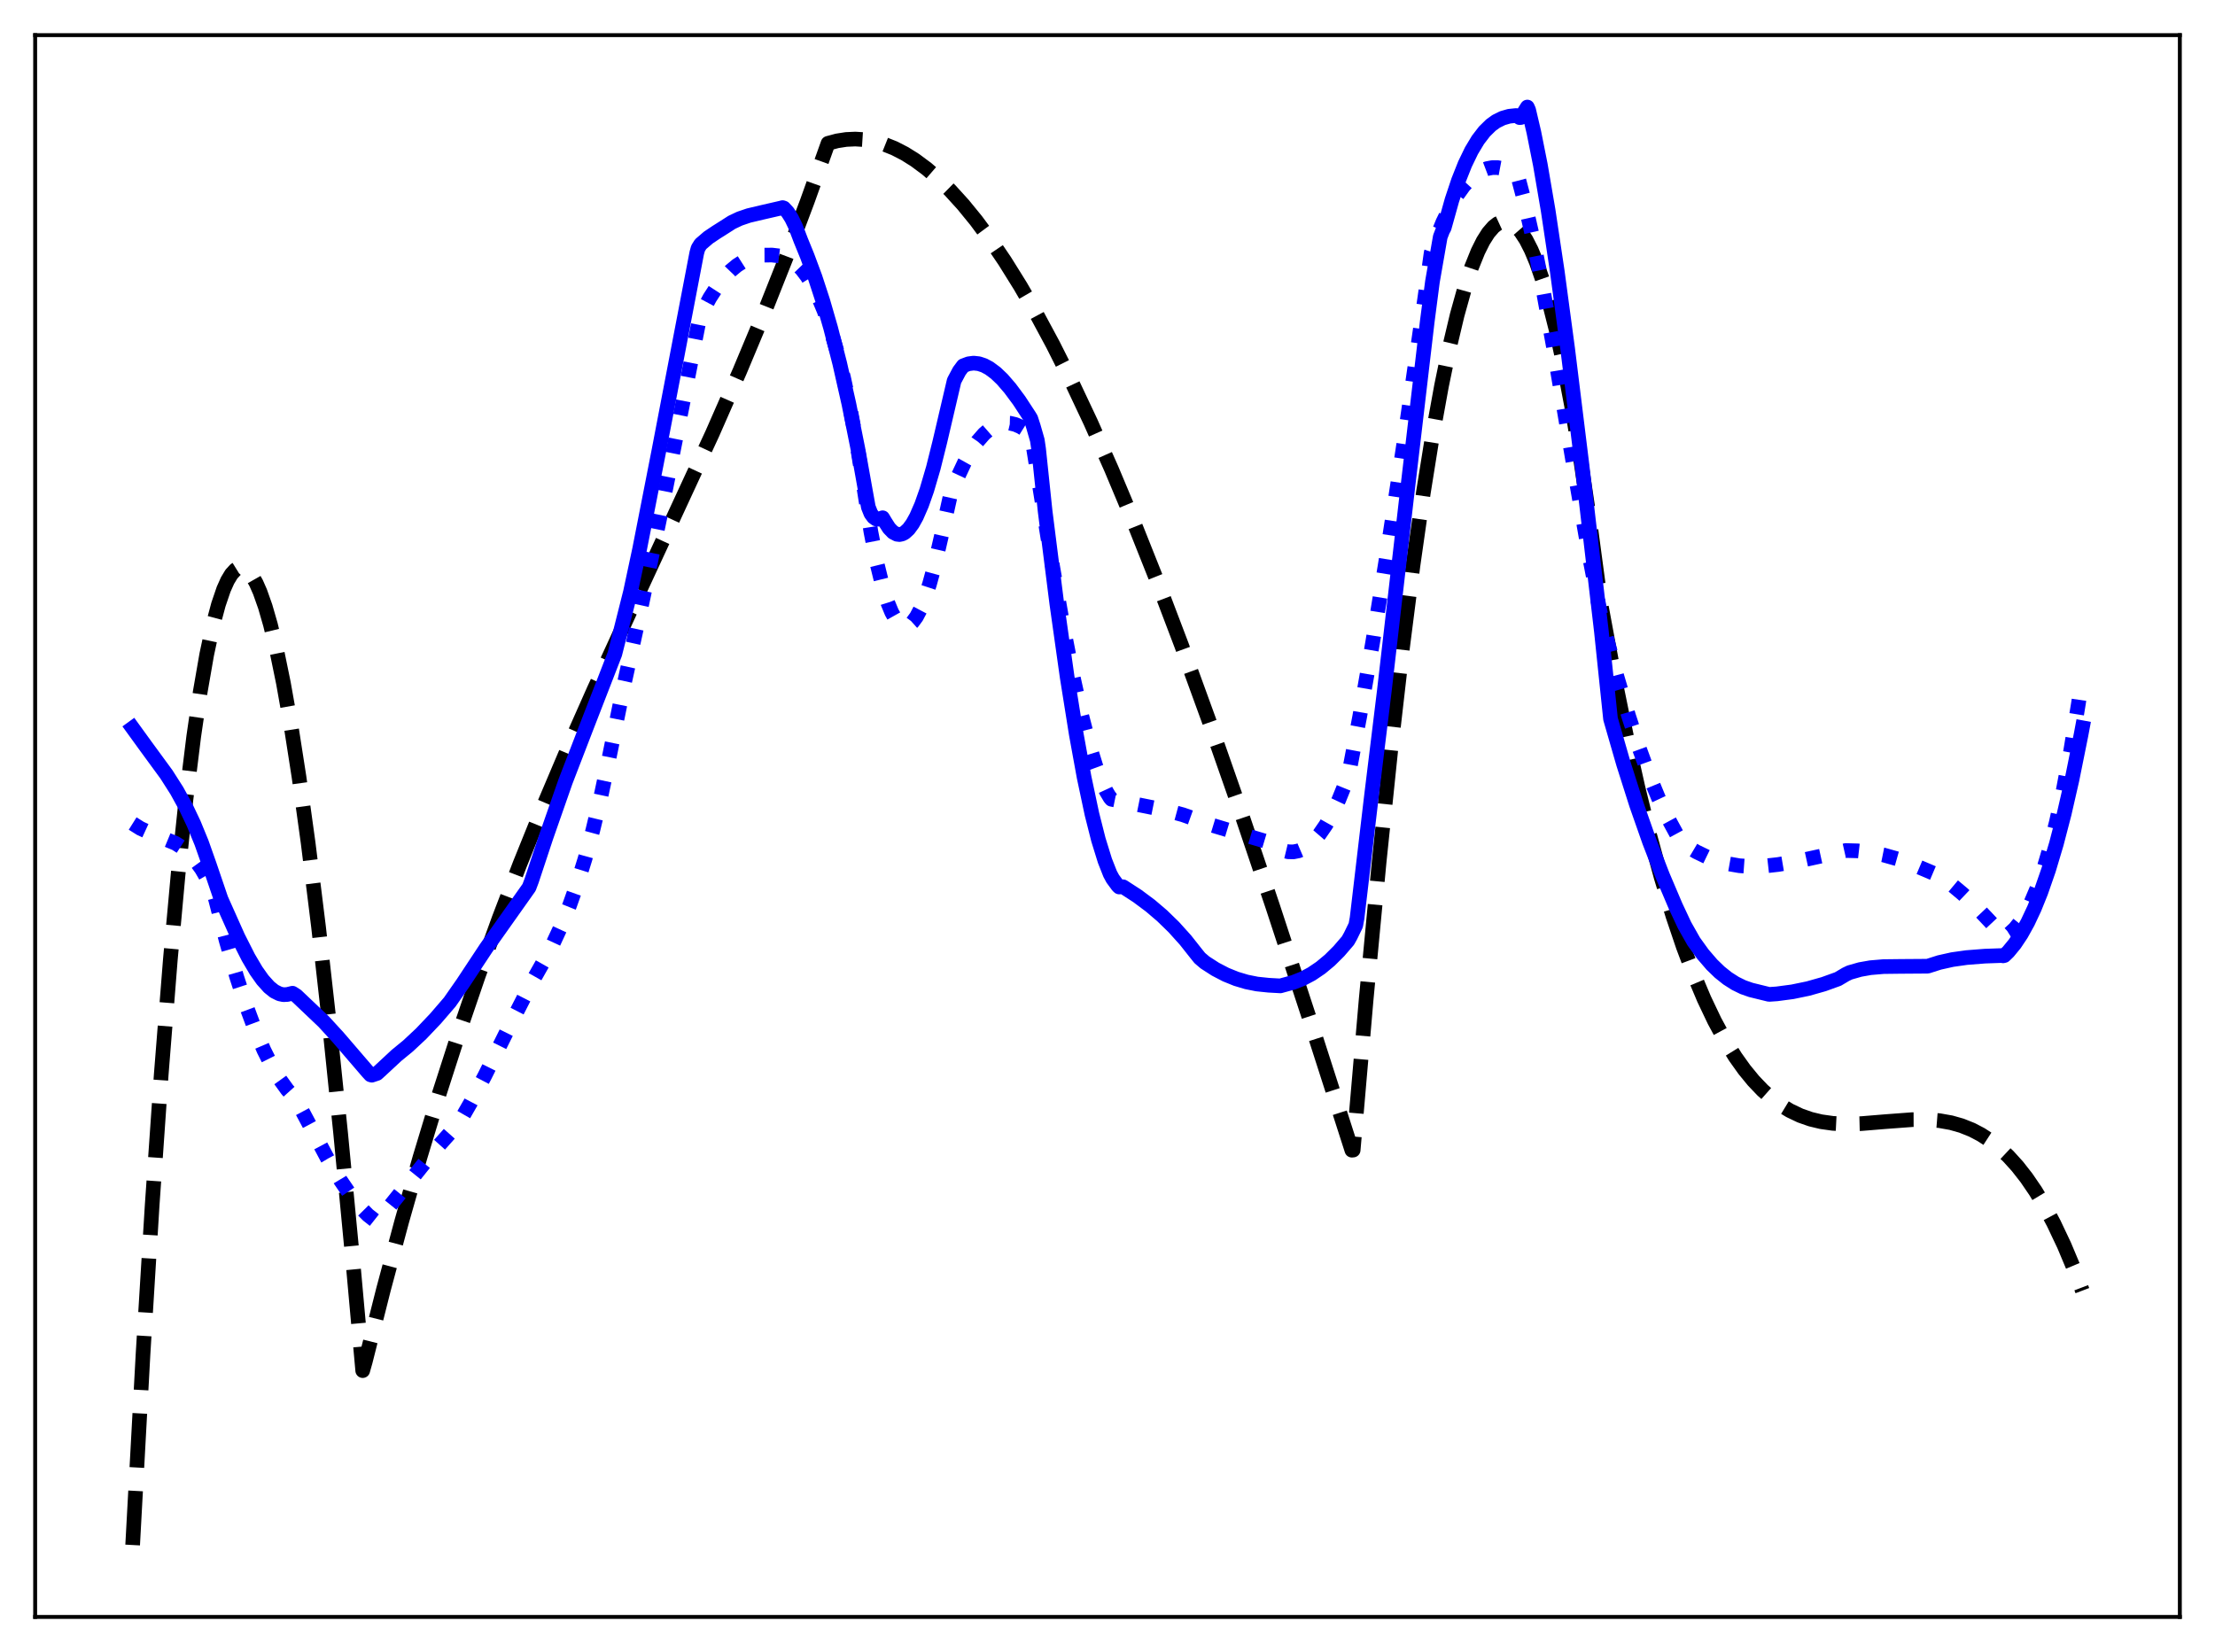 <?xml version="1.0" encoding="utf-8" standalone="no"?>
<!DOCTYPE svg PUBLIC "-//W3C//DTD SVG 1.1//EN"
  "http://www.w3.org/Graphics/SVG/1.1/DTD/svg11.dtd">
<svg xmlns:xlink="http://www.w3.org/1999/xlink" width="453.6pt" height="338.4pt" viewBox="0 0 453.6 338.4" xmlns="http://www.w3.org/2000/svg" version="1.1">
 <defs>
  <style type="text/css">*{stroke-linejoin: round; stroke-linecap: butt}</style>
 </defs>
 <g id="figure_1">
  <g id="patch_1">
   <path d="M 0 338.4 
L 453.6 338.4 
L 453.6 0 
L 0 0 
z
" style="fill: #ffffff"/>
  </g>
  <g id="axes_1">
   <g id="patch_2">
    <path d="M 7.2 331.2 
L 446.4 331.2 
L 446.4 7.2 
L 7.2 7.2 
z
" style="fill: #ffffff"/>
   </g>
   <g id="matplotlib.axis_1"/>
   <g id="matplotlib.axis_2"/>
   <g id="line2d_1">
    <path d="M 27.164 316.473 
L 29.293 277.318 
L 31.156 246.937 
L 33.02 220.055 
L 34.883 196.556 
L 36.48 179.017 
L 38.077 163.804 
L 39.674 150.844 
L 41.005 141.711 
L 42.336 134.048 
L 43.667 127.814 
L 44.732 123.826 
L 45.796 120.703 
L 46.595 118.915 
L 47.393 117.592 
L 48.192 116.726 
L 48.724 116.397 
L 49.257 116.263 
L 49.789 116.323 
L 50.321 116.573 
L 50.854 117.011 
L 51.652 118.014 
L 52.451 119.424 
L 53.249 121.231 
L 54.314 124.244 
L 55.379 127.926 
L 56.71 133.435 
L 58.041 139.914 
L 59.638 148.907 
L 61.235 159.161 
L 63.098 172.618 
L 65.228 189.826 
L 67.357 208.817 
L 69.753 232.097 
L 72.415 260.051 
L 74.278 280.75 
L 74.81 278.868 
L 78.537 264.1 
L 82.263 250.203 
L 85.99 237.115 
L 89.983 223.924 
L 93.975 211.522 
L 97.968 199.836 
L 102.227 188.076 
L 106.486 176.959 
L 111.011 165.752 
L 116.068 153.835 
L 121.658 141.238 
L 128.845 125.614 
L 145.881 88.8 
L 151.471 76.066 
L 156.528 63.981 
L 161.053 52.587 
L 165.312 41.264 
L 169.571 29.354 
L 171.434 28.855 
L 173.297 28.566 
L 175.161 28.483 
L 177.024 28.602 
L 178.887 28.919 
L 181.017 29.521 
L 183.146 30.373 
L 185.276 31.469 
L 187.405 32.804 
L 189.801 34.586 
L 192.196 36.656 
L 194.592 39.008 
L 197.254 41.942 
L 199.916 45.204 
L 202.844 49.158 
L 205.772 53.483 
L 208.966 58.608 
L 212.16 64.14 
L 215.62 70.573 
L 219.347 77.986 
L 223.34 86.456 
L 227.599 96.054 
L 232.124 106.844 
L 236.915 118.878 
L 241.972 132.196 
L 247.562 147.569 
L 253.684 165.082 
L 260.605 185.581 
L 268.857 210.753 
L 276.842 235.598 
L 277.108 235.576 
L 279.77 204.702 
L 282.432 176.509 
L 284.828 153.44 
L 287.223 132.568 
L 289.353 115.867 
L 291.482 100.918 
L 293.345 89.283 
L 295.209 79 
L 296.806 71.267 
L 298.403 64.536 
L 300 58.809 
L 301.331 54.808 
L 302.662 51.508 
L 303.727 49.376 
L 304.791 47.695 
L 305.856 46.467 
L 306.655 45.843 
L 307.453 45.475 
L 308.252 45.364 
L 309.05 45.509 
L 309.849 45.91 
L 310.647 46.569 
L 311.446 47.486 
L 312.511 49.111 
L 313.575 51.195 
L 314.64 53.74 
L 315.971 57.572 
L 317.302 62.128 
L 318.633 67.409 
L 320.23 74.708 
L 321.827 83.059 
L 323.69 94.135 
L 325.553 106.652 
L 327.417 120.616 
L 327.949 124.335 
L 330.611 138.696 
L 333.007 150.47 
L 335.402 161.203 
L 337.798 170.942 
L 340.193 179.735 
L 342.589 187.629 
L 344.719 193.928 
L 346.848 199.588 
L 348.977 204.641 
L 351.107 209.12 
L 353.236 213.059 
L 355.366 216.49 
L 357.229 219.102 
L 359.092 221.374 
L 360.956 223.327 
L 362.819 224.983 
L 364.682 226.365 
L 366.545 227.496 
L 368.675 228.508 
L 370.804 229.253 
L 372.934 229.764 
L 375.329 230.102 
L 377.991 230.236 
L 381.185 230.153 
L 385.977 229.759 
L 391.567 229.343 
L 394.495 229.334 
L 397.156 229.545 
L 399.552 229.97 
L 401.681 230.574 
L 403.811 231.425 
L 405.674 232.399 
L 407.537 233.61 
L 409.401 235.079 
L 411.264 236.831 
L 413.127 238.886 
L 414.991 241.267 
L 416.854 243.996 
L 418.717 247.095 
L 420.58 250.587 
L 422.71 255.087 
L 424.839 260.162 
L 426.436 264.365 
L 426.436 264.365 
" clip-path="url(#p7b3922013d)" style="fill: none; stroke-dasharray: 11.1,4.8; stroke-dashoffset: 0; stroke: #000000; stroke-width: 3"/>
   </g>
   <g id="line2d_2">
    <path d="M 27.164 168.685 
L 28.761 169.687 
L 30.624 170.543 
L 35.948 172.738 
L 37.279 173.592 
L 38.609 174.705 
L 39.94 176.144 
L 41.271 177.979 
L 42.602 180.277 
L 43.667 182.497 
L 44.199 184.42 
L 46.329 192.701 
L 48.458 200.064 
L 50.321 205.764 
L 52.185 210.779 
L 54.048 215.117 
L 55.645 218.302 
L 57.242 221 
L 58.839 223.217 
L 60.17 224.7 
L 60.703 225.368 
L 67.091 237.355 
L 69.753 241.816 
L 71.882 244.941 
L 73.745 247.258 
L 75.343 248.876 
L 76.673 249.928 
L 77.206 250.161 
L 77.738 249.655 
L 81.997 244.364 
L 89.184 235.407 
L 92.112 232.121 
L 93.975 230.048 
L 96.371 225.877 
L 99.299 220.315 
L 104.889 209.072 
L 108.881 201.272 
L 111.277 197.029 
L 113.14 193.519 
L 115.004 189.504 
L 116.601 185.561 
L 118.198 181.067 
L 119.795 175.941 
L 121.392 170.1 
L 122.989 163.464 
L 124.586 155.956 
L 127.78 140.283 
L 131.507 123.365 
L 135.766 102.958 
L 140.557 78.903 
L 143.219 65.346 
L 143.751 64.009 
L 145.348 61.023 
L 146.945 58.551 
L 148.276 56.856 
L 149.607 55.467 
L 150.938 54.358 
L 152.269 53.509 
L 153.6 52.893 
L 154.931 52.49 
L 156.528 52.253 
L 158.125 52.246 
L 159.988 52.475 
L 161.053 52.768 
L 162.118 53.322 
L 163.183 54.137 
L 164.247 55.237 
L 165.312 56.646 
L 166.377 58.391 
L 167.441 60.496 
L 168.772 63.679 
L 170.103 67.526 
L 171.434 72.089 
L 172.765 77.427 
L 174.096 83.602 
L 175.693 92.205 
L 177.29 102.276 
L 178.355 108.969 
L 179.686 115.773 
L 180.751 120.11 
L 181.815 123.495 
L 182.614 125.425 
L 183.412 126.847 
L 184.211 127.773 
L 184.743 128.121 
L 185.276 128.258 
L 185.808 128.187 
L 186.34 127.912 
L 186.873 127.436 
L 187.671 126.355 
L 188.47 124.843 
L 189.268 122.913 
L 190.333 119.71 
L 191.398 115.816 
L 192.729 110.02 
L 194.592 101.598 
L 196.189 97.574 
L 197.52 94.739 
L 198.851 92.358 
L 200.182 90.413 
L 201.513 88.89 
L 202.577 87.965 
L 203.642 87.29 
L 204.707 86.858 
L 205.772 86.661 
L 206.836 86.69 
L 207.901 86.939 
L 208.966 87.399 
L 210.031 88.062 
L 211.095 88.989 
L 211.361 90.016 
L 215.088 113.293 
L 217.484 127.011 
L 219.613 137.985 
L 221.476 146.403 
L 223.073 152.582 
L 224.404 156.905 
L 225.469 159.771 
L 226.534 162.067 
L 227.332 163.395 
L 227.599 163.713 
L 232.124 164.633 
L 239.044 166.027 
L 242.239 166.893 
L 244.634 167.747 
L 248.095 168.995 
L 252.62 170.363 
L 259.807 172.509 
L 260.339 172.835 
L 261.67 173.735 
L 262.735 174.213 
L 263.799 174.468 
L 264.864 174.494 
L 265.929 174.282 
L 266.993 173.826 
L 268.058 173.117 
L 269.123 172.148 
L 270.188 170.913 
L 271.519 168.983 
L 272.849 166.613 
L 274.18 163.789 
L 275.511 160.496 
L 276.31 158.031 
L 278.439 146.814 
L 281.101 131.586 
L 284.029 113.547 
L 287.489 90.817 
L 291.748 61.27 
L 293.079 51.776 
L 293.878 49.449 
L 295.475 45.513 
L 297.072 42.228 
L 298.403 39.967 
L 299.734 38.115 
L 301.065 36.652 
L 302.396 35.56 
L 303.46 34.941 
L 304.525 34.536 
L 305.59 34.334 
L 306.655 34.326 
L 307.985 34.576 
L 309.316 35.093 
L 310.647 35.878 
L 310.913 36.428 
L 312.244 41.474 
L 313.841 48.475 
L 315.705 57.726 
L 318.1 70.902 
L 322.359 95.998 
L 325.553 114.298 
L 327.683 125.352 
L 328.481 128.702 
L 331.143 138.642 
L 333.539 146.727 
L 335.668 153.212 
L 337.798 159.019 
L 339.661 163.534 
L 341.524 167.511 
L 343.388 170.937 
L 344.452 172.605 
L 345.251 173.211 
L 347.38 174.474 
L 349.51 175.504 
L 351.639 176.311 
L 353.769 176.903 
L 356.164 177.324 
L 358.56 177.498 
L 360.956 177.436 
L 364.15 177.078 
L 368.143 176.4 
L 373.2 175.295 
L 377.991 174.217 
L 380.387 174.282 
L 383.049 174.588 
L 385.711 175.124 
L 388.639 175.953 
L 391.567 177.011 
L 396.092 178.932 
L 397.955 180.009 
L 399.818 181.333 
L 401.948 183.108 
L 404.343 185.386 
L 407.271 188.484 
L 410.465 191.887 
L 411.53 191.217 
L 412.595 190.234 
L 413.66 188.916 
L 414.724 187.238 
L 415.789 185.18 
L 417.12 182.038 
L 418.451 178.222 
L 419.782 173.687 
L 421.113 168.389 
L 422.444 162.285 
L 424.041 153.83 
L 425.638 144.07 
L 426.436 138.676 
L 426.436 138.676 
" clip-path="url(#p7b3922013d)" style="fill: none; stroke-dasharray: 3,4.95; stroke-dashoffset: 0; stroke: #0000ff; stroke-width: 3"/>
   </g>
   <g id="line2d_3">
    <path d="M 27.164 149.126 
L 29.825 152.8 
L 34.084 158.621 
L 36.214 161.962 
L 38.077 165.351 
L 39.674 168.719 
L 41.271 172.613 
L 42.868 177.129 
L 45.264 184.168 
L 48.724 191.912 
L 50.854 196.122 
L 52.451 198.83 
L 53.782 200.711 
L 55.113 202.19 
L 56.177 203.044 
L 57.242 203.575 
L 58.041 203.744 
L 58.839 203.703 
L 59.904 203.445 
L 60.703 203.96 
L 66.292 209.266 
L 69.22 212.459 
L 75.343 219.587 
L 75.875 220.161 
L 76.141 220.235 
L 77.206 219.878 
L 78.004 219.154 
L 81.199 216.185 
L 83.594 214.219 
L 86.256 211.727 
L 89.184 208.646 
L 92.112 205.247 
L 94.774 201.432 
L 99.565 194.182 
L 108.349 181.774 
L 108.881 180.356 
L 111.809 171.511 
L 115.802 160.084 
L 120.061 149.03 
L 125.917 133.933 
L 129.111 121.258 
L 130.975 112.527 
L 134.967 92.148 
L 142.687 51.809 
L 142.953 50.858 
L 143.485 50.009 
L 145.082 48.641 
L 146.679 47.572 
L 148.276 46.562 
L 149.873 45.54 
L 151.471 44.783 
L 153.334 44.15 
L 155.996 43.521 
L 159.988 42.604 
L 160.255 42.524 
L 160.521 42.611 
L 161.319 43.477 
L 162.118 44.74 
L 162.916 46.393 
L 163.981 49.199 
L 165.312 52.468 
L 166.909 56.768 
L 168.506 61.656 
L 170.103 67.175 
L 171.967 74.454 
L 173.83 82.697 
L 175.693 91.985 
L 177.29 100.921 
L 177.823 103.876 
L 178.355 105.202 
L 178.887 105.922 
L 179.42 106.301 
L 179.952 106.343 
L 180.751 106.054 
L 181.283 106.947 
L 182.081 108.191 
L 182.88 109.015 
L 183.679 109.433 
L 184.211 109.492 
L 184.743 109.38 
L 185.276 109.098 
L 186.074 108.367 
L 186.873 107.277 
L 187.671 105.838 
L 188.736 103.397 
L 189.801 100.379 
L 191.132 95.844 
L 192.463 90.51 
L 195.391 77.995 
L 196.455 75.997 
L 197.254 74.926 
L 198.319 74.518 
L 199.383 74.38 
L 200.448 74.497 
L 201.513 74.849 
L 202.577 75.418 
L 203.908 76.408 
L 205.239 77.676 
L 206.836 79.518 
L 208.7 82.028 
L 210.829 85.287 
L 211.095 85.736 
L 211.628 87.377 
L 212.426 90.173 
L 212.692 91.973 
L 214.023 104.674 
L 216.419 123.648 
L 218.548 138.745 
L 220.412 150.427 
L 222.009 159.197 
L 223.606 166.727 
L 224.937 171.994 
L 226.268 176.29 
L 227.332 178.995 
L 227.865 179.988 
L 228.929 181.436 
L 229.196 181.687 
L 229.994 181.642 
L 232.922 183.543 
L 235.584 185.527 
L 237.98 187.571 
L 240.375 189.901 
L 242.771 192.56 
L 244.9 195.254 
L 245.699 196.246 
L 246.764 197.152 
L 248.893 198.524 
L 251.023 199.633 
L 253.152 200.497 
L 255.281 201.133 
L 257.411 201.559 
L 259.807 201.809 
L 262.202 201.942 
L 264.864 201.216 
L 266.727 200.482 
L 268.591 199.494 
L 270.454 198.233 
L 272.317 196.685 
L 274.18 194.834 
L 276.044 192.667 
L 276.576 191.712 
L 277.641 189.522 
L 277.907 188.061 
L 280.835 163.219 
L 283.497 141.45 
L 288.022 102.127 
L 292.281 65.854 
L 293.345 57.687 
L 294.943 48.519 
L 295.475 47.136 
L 295.741 46.693 
L 297.338 40.98 
L 298.669 36.989 
L 300 33.641 
L 301.331 30.879 
L 302.662 28.662 
L 303.993 26.929 
L 305.324 25.621 
L 306.388 24.854 
L 307.719 24.195 
L 309.05 23.813 
L 310.381 23.671 
L 310.647 23.679 
L 310.913 23.814 
L 311.18 24.087 
L 311.446 24.072 
L 312.777 21.927 
L 313.043 22.531 
L 314.108 27.072 
L 315.439 33.752 
L 317.036 43.092 
L 318.899 55.542 
L 321.028 71.407 
L 323.956 95.159 
L 327.949 129.4 
L 329.812 147.253 
L 332.474 156.475 
L 335.136 164.845 
L 337.798 172.432 
L 340.46 179.314 
L 343.121 185.573 
L 344.985 189.55 
L 346.848 192.842 
L 348.711 195.428 
L 350.575 197.594 
L 352.172 199.139 
L 353.769 200.412 
L 355.366 201.432 
L 356.963 202.213 
L 358.56 202.773 
L 362.287 203.686 
L 363.884 203.576 
L 367.078 203.152 
L 370.272 202.492 
L 373.466 201.587 
L 376.394 200.532 
L 377.991 199.584 
L 378.79 199.202 
L 380.919 198.593 
L 383.049 198.217 
L 385.711 197.993 
L 389.171 197.952 
L 394.761 197.912 
L 397.156 197.148 
L 399.818 196.555 
L 402.746 196.142 
L 406.473 195.852 
L 409.933 195.729 
L 410.199 195.788 
L 410.465 195.728 
L 411.264 194.956 
L 412.595 193.334 
L 413.926 191.336 
L 415.257 188.934 
L 416.588 186.099 
L 417.919 182.804 
L 419.516 178.206 
L 421.113 172.859 
L 422.71 166.721 
L 424.307 159.745 
L 426.17 150.492 
L 426.436 149.07 
L 426.436 149.07 
" clip-path="url(#p7b3922013d)" style="fill: none; stroke: #0000ff; stroke-width: 3; stroke-linecap: square"/>
   </g>
   <g id="patch_3">
    <path d="M 7.2 331.2 
L 7.2 7.2 
" style="fill: none; stroke: #000000; stroke-width: 0.8; stroke-linejoin: miter; stroke-linecap: square"/>
   </g>
   <g id="patch_4">
    <path d="M 446.4 331.2 
L 446.4 7.2 
" style="fill: none; stroke: #000000; stroke-width: 0.8; stroke-linejoin: miter; stroke-linecap: square"/>
   </g>
   <g id="patch_5">
    <path d="M 7.2 331.2 
L 446.4 331.2 
" style="fill: none; stroke: #000000; stroke-width: 0.8; stroke-linejoin: miter; stroke-linecap: square"/>
   </g>
   <g id="patch_6">
    <path d="M 7.2 7.2 
L 446.4 7.2 
" style="fill: none; stroke: #000000; stroke-width: 0.8; stroke-linejoin: miter; stroke-linecap: square"/>
   </g>
  </g>
 </g>
 <defs>
  <clipPath id="p7b3922013d">
   <rect x="7.2" y="7.2" width="439.2" height="324"/>
  </clipPath>
 </defs>
</svg>
